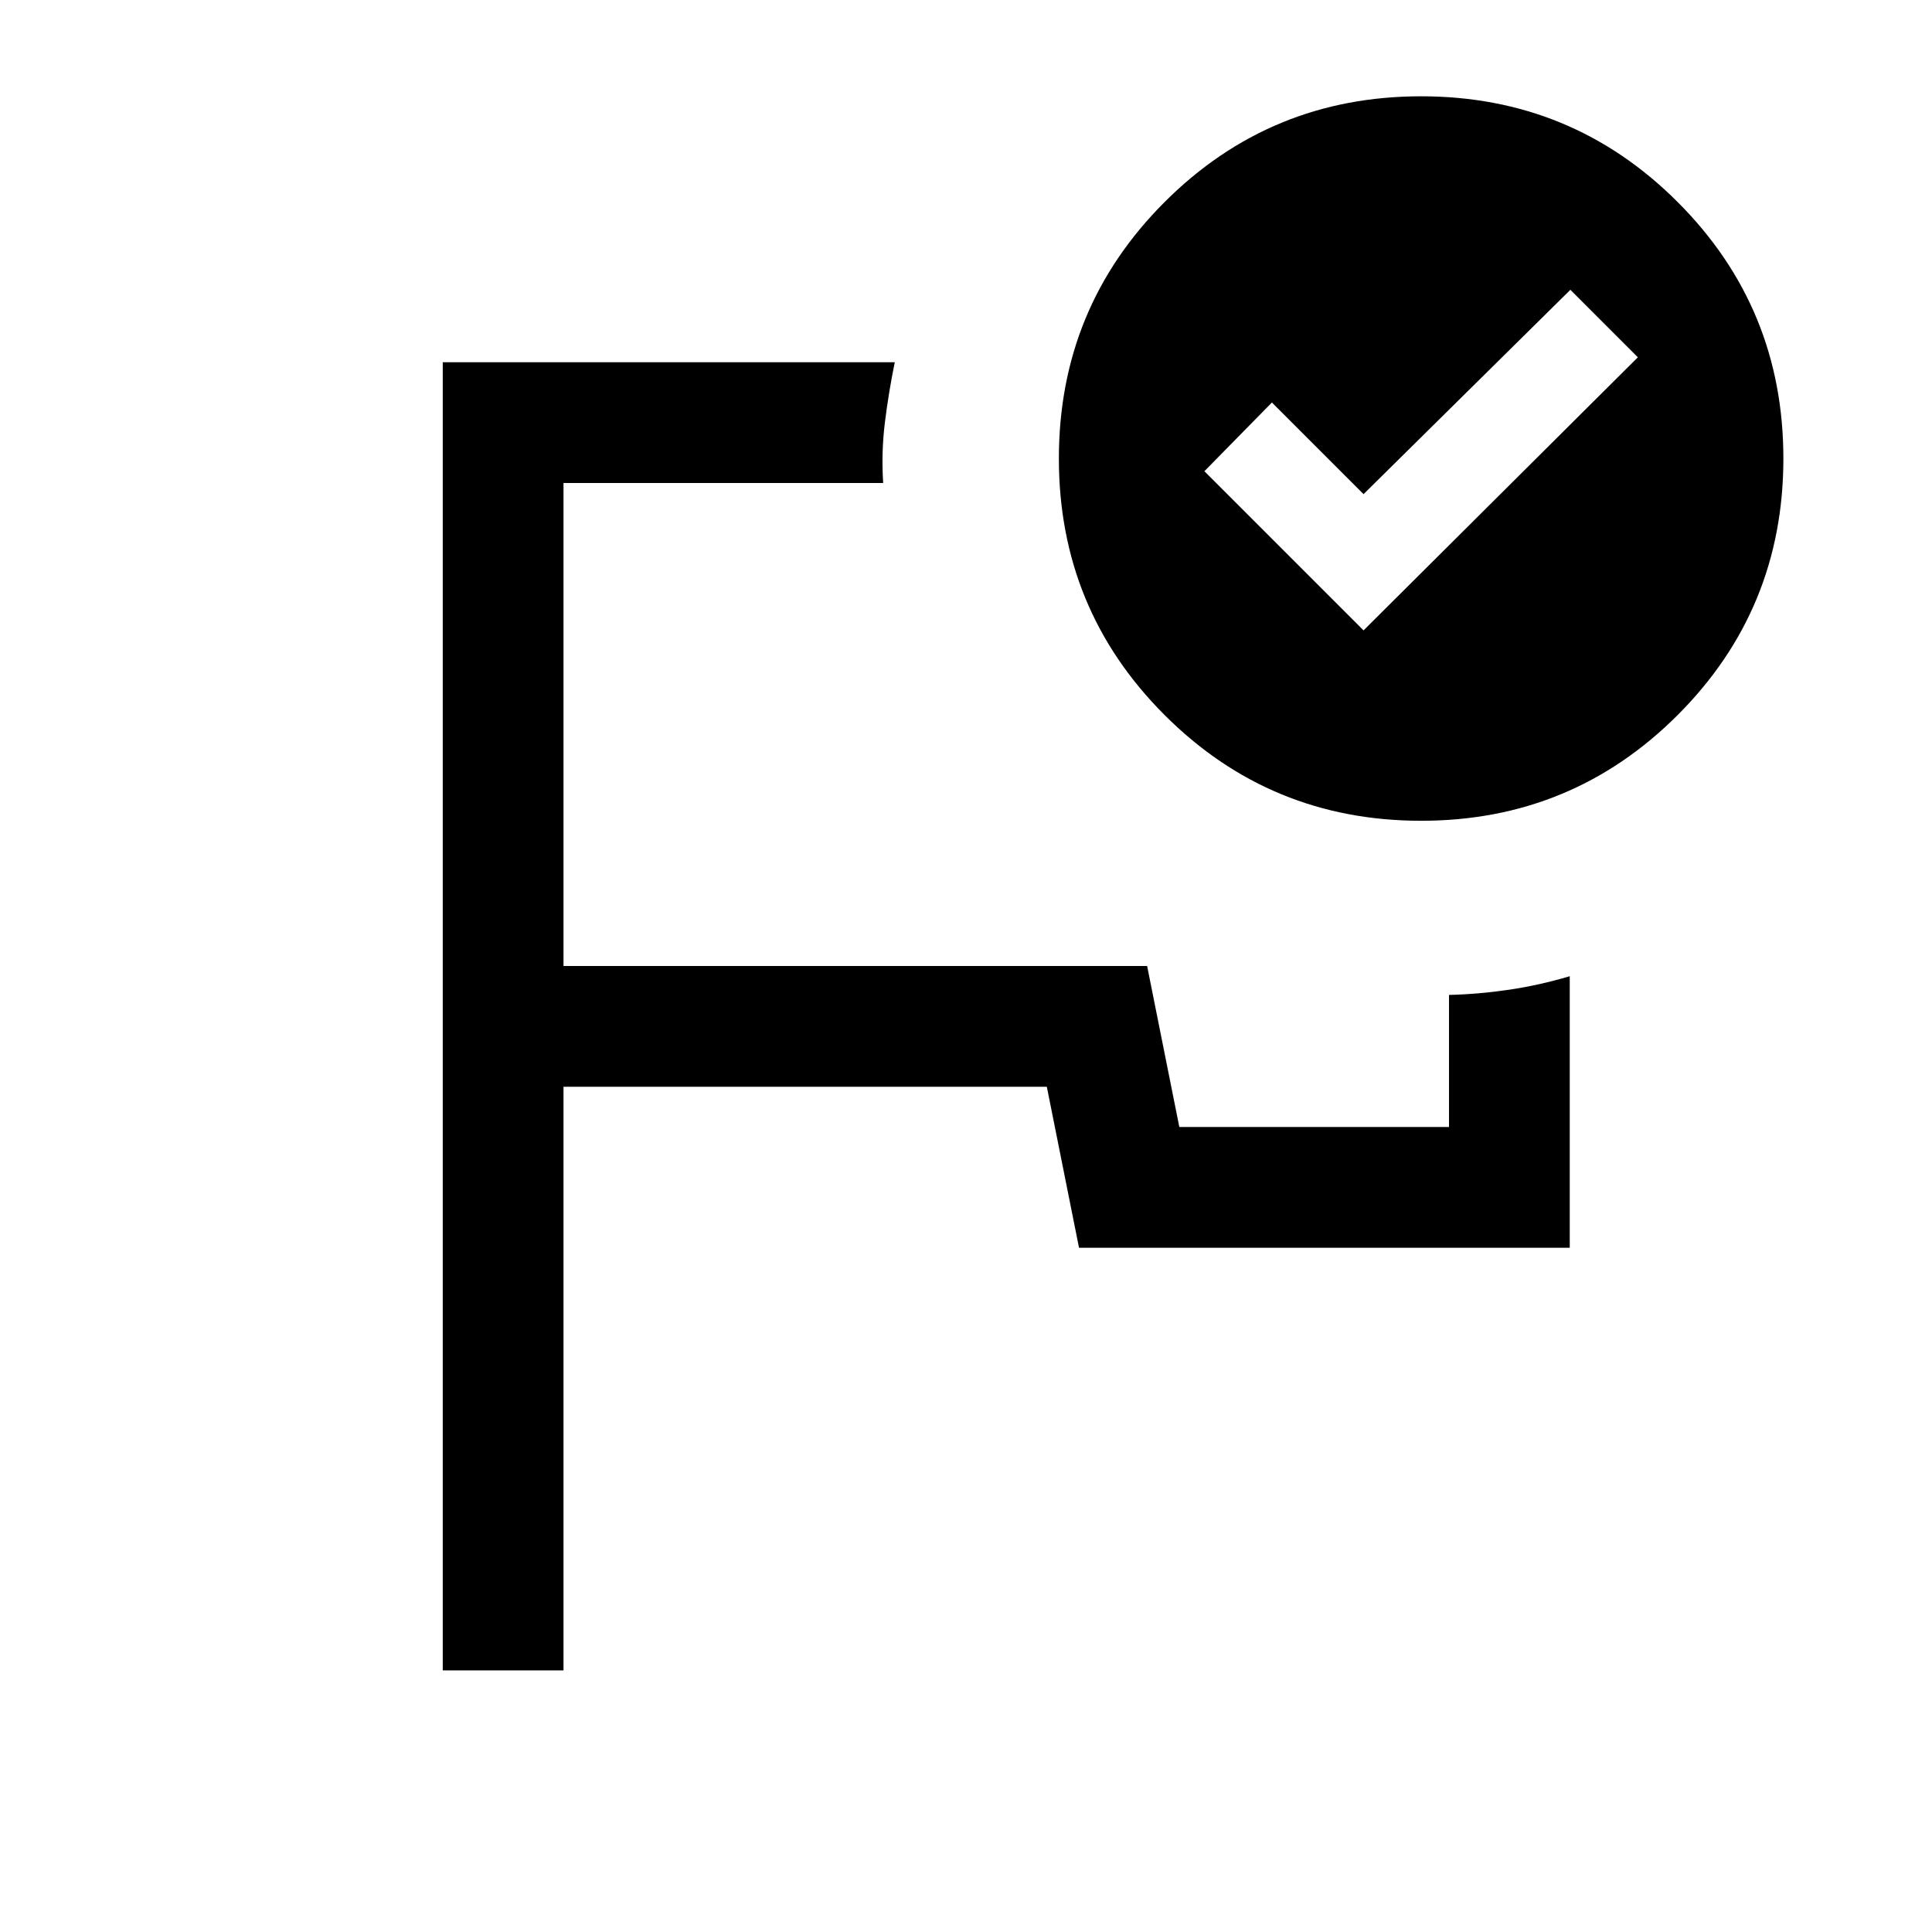 <svg xmlns="http://www.w3.org/2000/svg" height="24" viewBox="0 -960 960 960" width="24"><path d="M500-560ZM220-130v-650h224.61q-3.07 15-4.92 30-1.84 15-.84 30H280v240h290l16 80h134v-65.62q15-.38 30-2.61t30-6.69V-340H536.16l-16-80H280v290h-60Zm457.54-516.77 136.3-135.69L780.31-816 677.54-714.46 632-760l-33.54 34.15 79.08 79.08Zm28.61-265.38q74.93 0 127.46 52.54 52.54 52.53 52.54 127.46 0 74.92-52.54 127.46-52.53 52.53-127.46 52.53-74.92 0-127.46-52.53-52.54-52.54-52.54-127.46 0-74.93 52.54-127.46 52.54-52.54 127.46-52.54Z"/></svg>